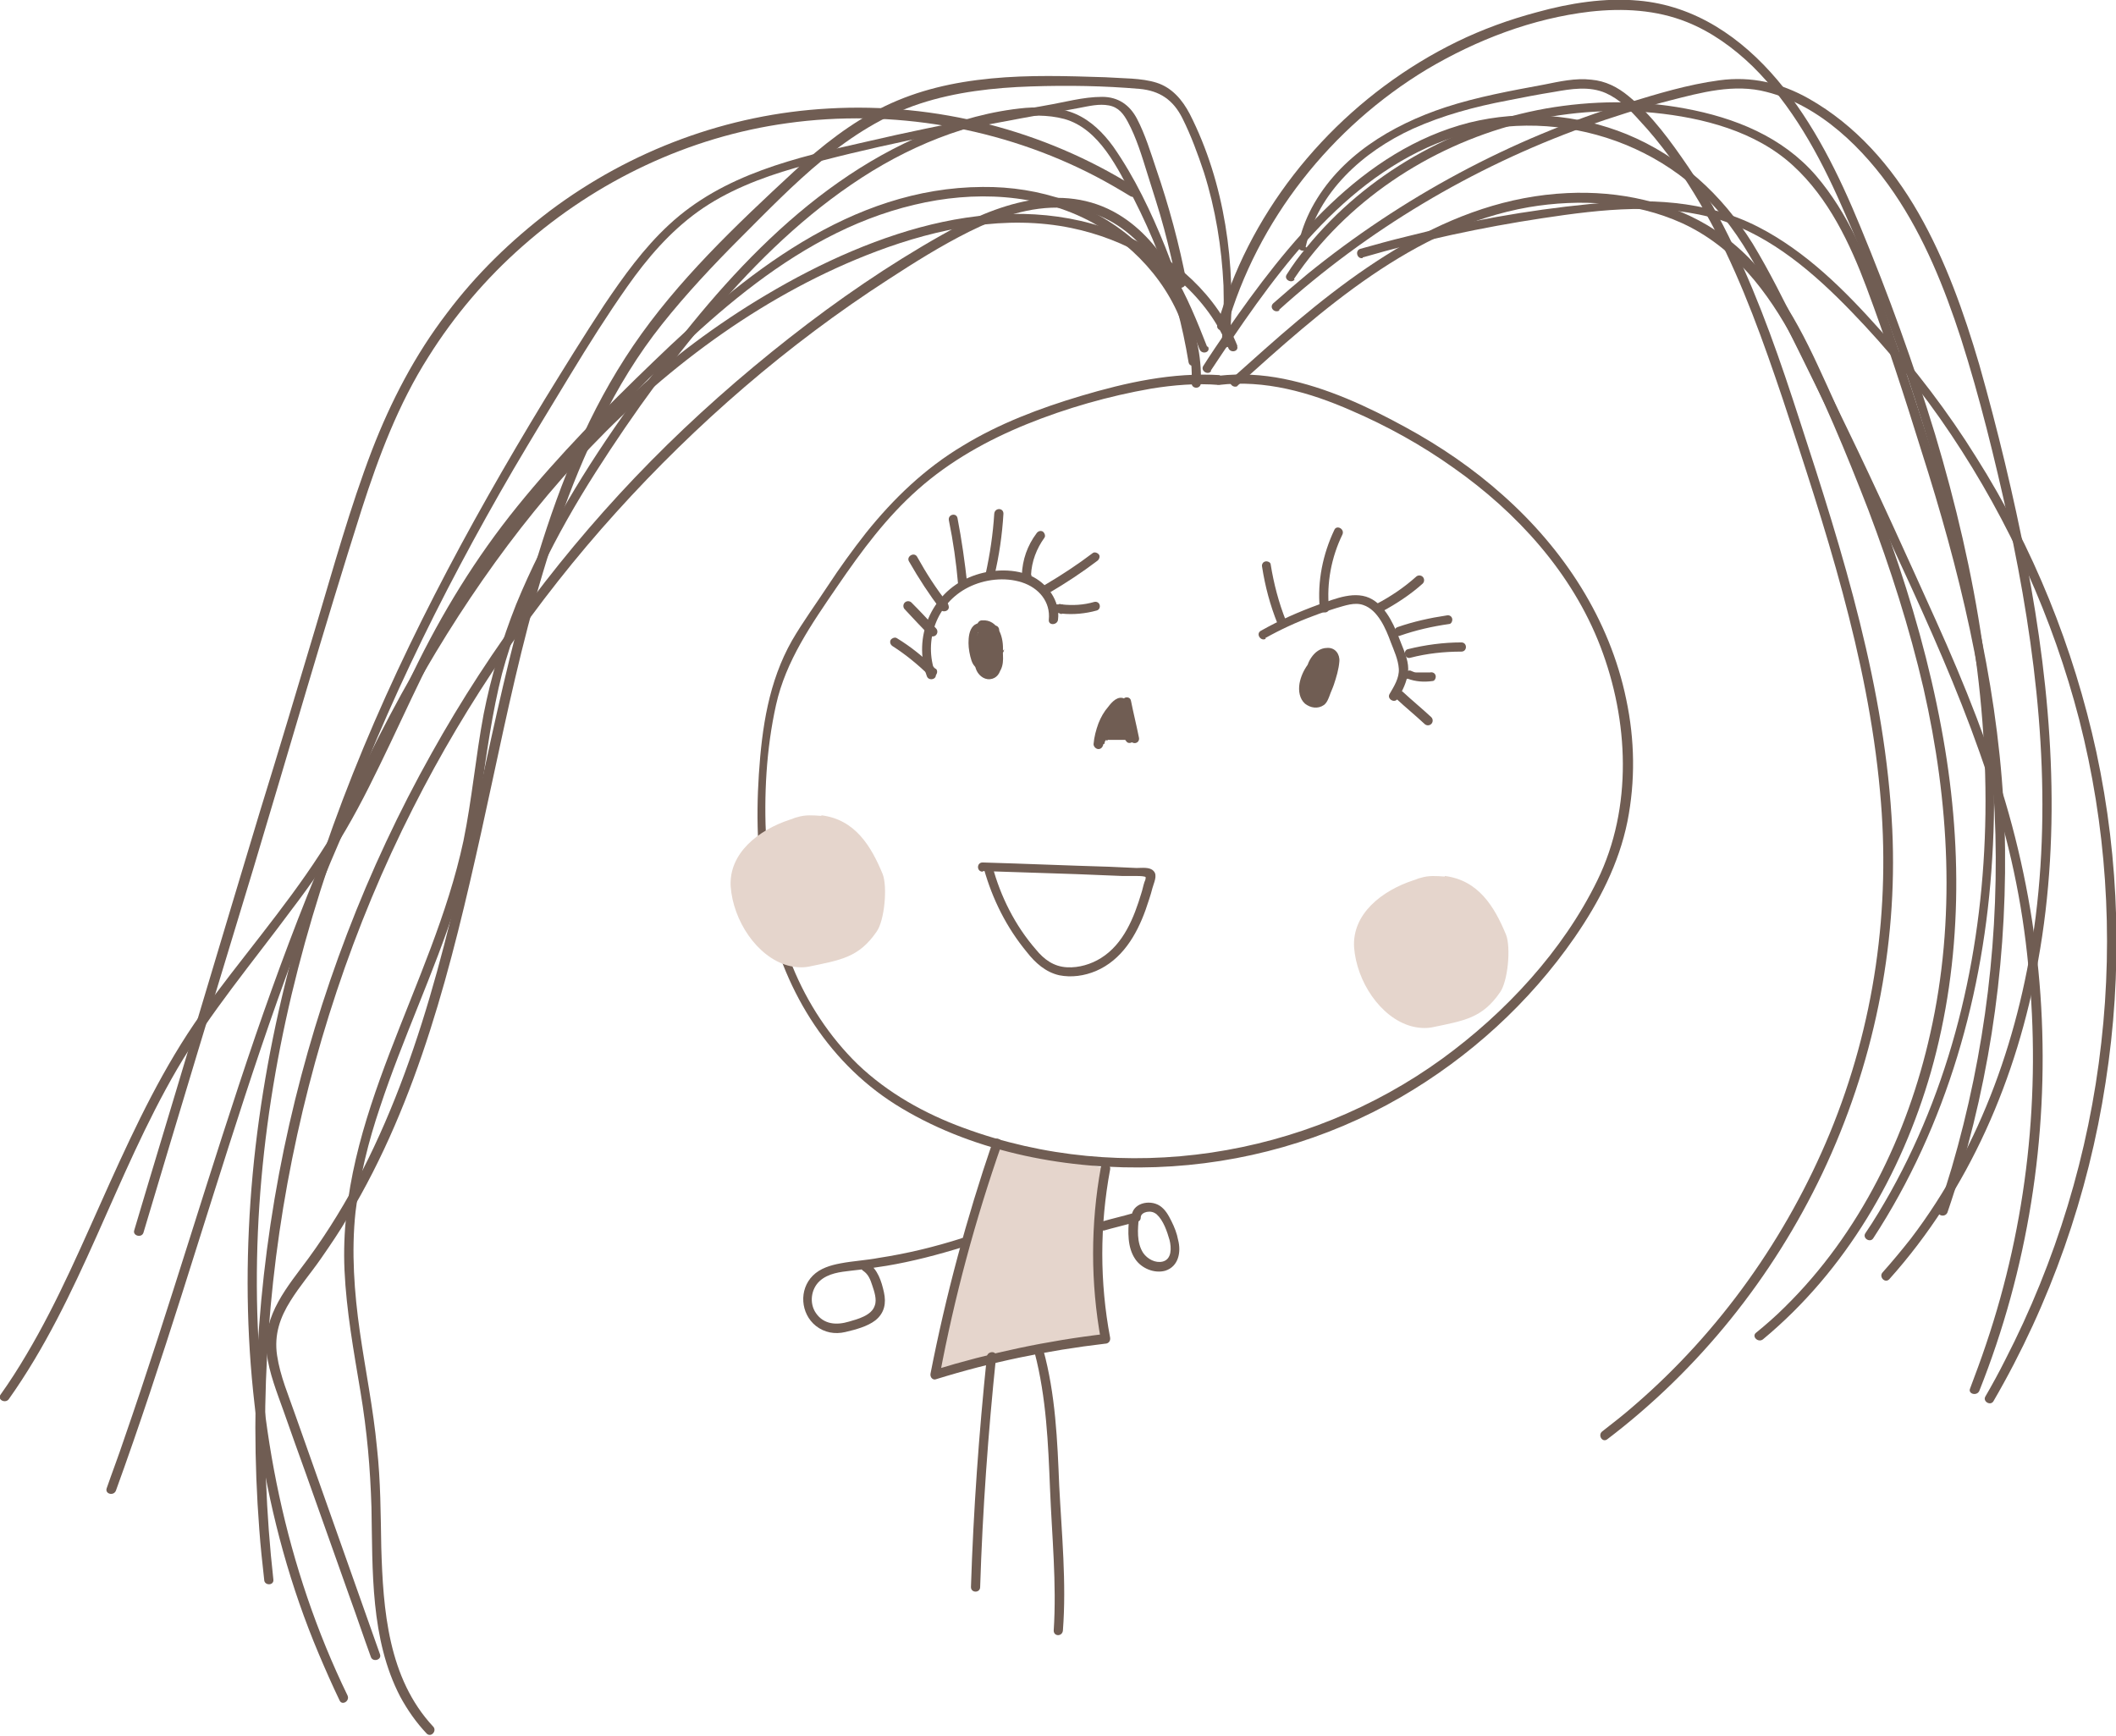 <?xml version="1.0" encoding="UTF-8"?>
<svg xmlns="http://www.w3.org/2000/svg" version="1.1" viewBox="0 0 345.2 283.2">
  <defs>
    <style>
      .cls-1 {
        fill: #705d53;
      }

      .cls-2 {
        fill: #e5d5cc;
      }
    </style>
  </defs>
  <!-- Generator: Adobe Illustrator 28.7.1, SVG Export Plug-In . SVG Version: 1.2.0 Build 142)  -->
  <g>
    <g id="_レイヤー_2">
      <g id="contactページ">
        <g>
          <path class="cls-2" d="M235.7,142.9c5.5.7,8.1,5,10,9.6.8,2.1.3,7.6-1,9.4-2.9,4.2-5.8,4.6-11.1,5.7-1.1.2-2.3.1-3.4-.2-5-1.4-8.9-7.3-9.3-12.9-.3-5.4,4.5-9.2,9.7-10.9.4-.1.7-.3,1.2-.4,1.3-.4,2.5-.3,3.9-.2h0Z"/>
          <g>
            <path class="cls-1" d="M195.4,58.9c-1.1-6.4-2.9-12.6-5.3-18.6-2.3-5.7-5-11.4-8.5-16.4-1.6-2.2-3.6-4.2-6.1-5.3s-5.4-1.2-8.2-1c-5.5.5-10.9,2-16,4.1-20.6,8.5-35.8,26.6-48.4,44.3-7.3,10.2-13.9,20.9-18.7,32.6-2.3,5.8-4.1,11.8-5.3,17.9-1.3,6.9-1.9,13.9-3.3,20.7-5.1,23.8-20.5,45-19.4,70,.3,6.6,1.5,13.2,2.6,19.8s1.6,12.5,1.8,18.9c.2,10.3-.2,21.5,4.7,30.9,1.2,2.2,2.6,4.2,4.3,6,.7.7,1.7-.4,1.1-1.1-7.4-7.9-8.2-19.1-8.5-29.3-.1-5.4-.1-10.8-.7-16.2-.6-6.4-1.9-12.7-2.8-19s-1.4-13-.7-19.5c.7-5.8,2.1-11.5,4-17.1,3.7-11.2,8.8-21.9,12.4-33.1,1.9-6,3.2-12.1,4.1-18.4s1.8-12.9,3.4-19.2c3.2-11.8,8.8-22.7,15.3-32.9,6.2-9.7,13-19.1,20.6-27.7,7.2-8.2,15.2-15.7,24.5-21.4,4.6-2.8,9.5-5.1,14.6-6.7s11.4-3.2,16.7-1.8c5.8,1.6,8.8,8.2,11.4,13.1,2.9,5.7,5.3,11.7,7,17.8.8,2.9,1.4,5.8,1.9,8.8.2,1,1.6.5,1.4-.4h0Z"/>
            <path class="cls-1" d="M193.6,46.2c-1.2-6.3-2.9-12.6-5-18.7-.9-2.7-1.8-5.6-3.1-8.1-1.2-2.3-3.1-3.6-5.7-3.6-3.1,0-6.2.9-9.2,1.4-3.3.6-6.5,1.2-9.8,1.8-6.5,1.3-13,2.6-19.4,4.1-11.5,2.6-23.4,5.3-32.3,13.6-4.1,3.8-7.4,8.4-10.5,13-3.3,5-6.5,10.2-9.7,15.4-12.7,20.9-24.3,42.5-33,65.4-8.5,22.4-14.2,46-15.3,70-1.1,23.5,2.2,47.5,11.4,69.3,1.1,2.6,2.2,5.1,3.4,7.6.4.9,1.7.1,1.3-.8-10.1-20.8-14.7-43.8-14.8-66.8-.1-23.4,4.3-46.5,11.7-68.6s18.2-44.1,30.2-64.7c3-5.1,6.1-10.2,9.2-15.3s6-9.7,9.3-14.4,7-9,11.6-12.3,10.2-5.5,15.8-7.1c12.1-3.4,24.6-5.8,36.9-8.1,3.2-.6,6.4-1.1,9.5-1.7,1.6-.3,3.2-.7,4.8-.4s2.4,1.4,3.1,2.7c1.4,2.6,2.3,5.6,3.2,8.5s1.9,5.9,2.7,8.9,1.5,6,2.1,9.1c.2,1,1.6.5,1.4-.4h0Z"/>
            <path class="cls-1" d="M200.6,55.8c1.1-12.5-.8-26-6.5-37.2-1.2-2.3-2.9-4.3-5.4-5.1s-5.6-.7-8.4-.9c-6.2-.2-12.4-.4-18.6.2s-11.9,1.9-17.3,4.5c-5.4,2.6-10.4,6.5-14.9,10.7-9.4,8.7-19,17.8-26.2,28.4s-11.8,22.1-15.5,34.1c-3.5,11.2-6.1,22.7-8.6,34.2-4.9,22.5-9.5,45.6-20.1,66.3-2.6,5-5.5,9.8-8.8,14.3s-7.5,9.2-6.8,15.4c.4,3.3,1.7,6.5,2.8,9.6,1.2,3.4,2.4,6.8,3.6,10.1,2.4,6.7,4.7,13.3,7.1,20,1.2,3.3,2.3,6.6,3.5,9.9.3.9,1.8.5,1.5-.4-4.6-13-9.2-26-13.8-39-1.1-3.2-2.5-6.4-3-9.8s.5-6.2,2.2-8.9c1.5-2.4,3.3-4.5,4.9-6.8s3.1-4.5,4.5-6.9c11.5-19.1,16.9-41.1,21.7-62.7s9.1-46,19.5-66.9c2.8-5.7,6.1-11.1,10-16s8.3-9.6,12.8-14.1c8.6-8.6,17.4-18,29.3-21.9,5.8-1.9,12-2.6,18.1-2.8s11.9-.1,17.7.4c3.3.3,5.5,1.8,7,4.8,1.4,2.8,2.5,5.8,3.5,8.8,1.9,6,2.9,12.2,3.2,18.5.1,3.1,0,6.2-.3,9.3,0,1,1.4,1,1.5,0h0Z"/>
            <path class="cls-1" d="M196.9,56.5c-3.1-7.9-6.8-16.9-14.4-21.5-9.3-5.6-20.2-1.6-28.8,3.3-8.7,4.9-17,10.6-24.9,16.8s-15.5,12.9-22.6,20.1c-14,14.2-26.1,30.3-35.8,47.7-10.6,18.9-18.4,39.4-23.2,60.5-4.9,21.6-6.6,44-4.9,66.1.2,2.8.5,5.5.8,8.2,0,1,1.6,1,1.5,0-2.4-21.5-1.6-43.4,2.3-64.7,3.9-21.2,10.7-41.9,20.5-61.2,8.8-17.4,20-33.7,33.1-48.2s28-27.4,44.4-38c4.3-2.8,8.6-5.5,13.2-7.8s10-4.2,15.4-3.9c9.9.5,15.8,8.6,19.6,16.9.9,2,1.8,4.1,2.6,6.2.4.9,1.8.5,1.4-.4h0Z"/>
            <path class="cls-1" d="M185.1,30.5c-14.8-9.3-32.5-13.8-49.9-12.8-16.5.9-32.3,6.8-45.5,16.7-6.3,4.8-12,10.3-16.8,16.7-5.2,6.8-9.1,14.3-12.2,22.3-3.6,9.4-6.3,19.2-9.2,28.9s-6,20.1-9.1,30.1c-6.1,20.2-12.1,40.4-18.2,60.6-.8,2.6-1.5,5.1-2.3,7.7-.3.9,1.2,1.3,1.5.4,5.9-19.8,11.9-39.6,17.9-59.3,5.9-19.6,11.5-39.2,17.7-58.7,2.8-8.7,6-17.2,10.9-24.9,4.2-6.7,9.4-12.8,15.3-18,12.1-10.7,27.2-17.9,43.2-20.1,17.1-2.4,35.1.7,50.4,8.7,1.9,1,3.8,2.1,5.6,3.2.8.5,1.6-.8.8-1.3h0Z"/>
            <path class="cls-1" d="M197.5,60.5c9.5-14.3,20.3-30.3,36.9-37.1s37-1.4,47.8,13.4c3,4,5.3,8.5,7.5,13,2.6,5.1,5.1,10.2,7.6,15.3,5,10.2,9.8,20.4,14.5,30.7s9,20.3,12.5,30.9,5.6,20.4,6.6,30.9c2.1,20.8-.2,41.9-6.9,61.7-.8,2.4-1.7,4.8-2.6,7.2-.4.9,1.1,1.3,1.5.4,7.9-19.8,11.3-41.3,10.1-62.6-.6-10.7-2.4-21.3-5.3-31.6s-7.2-21.1-11.8-31.3-9.6-21.3-14.7-31.8c-2.5-5.2-5.1-10.4-7.7-15.6-2.4-4.8-4.8-9.7-7.6-14.3-5-8-11.8-14.2-20.5-17.8-8.1-3.3-17.2-4-25.7-1.9-17.6,4.5-29.7,19.7-39.6,34-1.3,1.9-2.6,3.8-3.8,5.7-.5.8.8,1.6,1.3.8h0Z"/>
            <path class="cls-1" d="M208.6,50.6c14.5-13.1,31.6-23.3,49.9-29.9,4.6-1.6,9.2-3.1,13.9-4.3,5.1-1.3,10.5-2.8,15.8-1.4,8.7,2.2,15.9,9.3,20.8,16.5s8.2,15.4,10.9,23.7c3.1,9.7,5.5,19.6,7.7,29.5,4.6,21.2,7.2,43.2,4.5,64.8-2.4,18.8-8.8,37.4-20.4,52.6-1.5,1.9-3,3.7-4.6,5.5-.6.7.4,1.8,1.1,1.1,13-14.5,20.9-32.9,24.3-52,3.9-21.5,2.2-43.6-1.9-65-2.1-10.8-4.7-21.6-7.7-32.2-2.5-8.5-5.5-17-9.9-24.7s-10.3-14.4-17.9-18.7c-4.6-2.6-9.4-3.7-14.6-3s-10.1,2.2-15,3.7c-19,5.8-36.8,15.4-52.2,27.9-1.9,1.6-3.8,3.2-5.6,4.8-.7.7.3,1.7,1.1,1.1h0Z"/>
            <path class="cls-1" d="M213,40.3c2-9,9.4-15.6,17.5-19.3,4.9-2.2,10.1-3.6,15.4-4.6,2.5-.5,5.1-1,7.6-1.4,2.8-.5,5.8-1,8.5.2,2.2,1,3.9,2.7,5.5,4.5,1.7,1.8,3.3,3.8,4.8,5.8,2.9,3.9,5.4,8.1,7.6,12.3,4.5,8.7,7.8,18,10.9,27.2,6.9,20.9,13.9,42.1,15.9,64.1,1.8,19.1-.9,38.1-8.2,55.8-7,16.9-17.9,32.3-31.8,44.3-1.7,1.5-3.5,2.9-5.3,4.3-.8.6,0,1.9.8,1.3,15-11.4,27-26.4,35.1-43.4,8.3-17.5,12.3-36.8,11.4-56.1-1.1-22.9-8-45-15.1-66.7-3.1-9.6-6.4-19.2-10.8-28.4-2.1-4.5-4.6-8.9-7.4-13s-5.9-8.4-9.7-11.5c-1.8-1.5-3.8-2.5-6.1-2.7-2.6-.3-5.2.3-7.7.8-5.4,1-10.9,2-16.1,3.7-8.8,2.9-17.3,8-21.8,16.4-1,1.9-1.8,4-2.2,6.1-.2.9,1.2,1.3,1.4.4h0Z"/>
            <path class="cls-1" d="M201.8,63c13.8-12.4,28.7-25.9,47.6-29.2,8.3-1.4,17.3-.9,25,2.6,8.5,3.9,14,11.2,18.3,19.2,4.6,8.9,8.5,18.3,12.1,27.6,3.6,9.5,6.7,19.2,9,29.1,4.2,18.5,5.3,37.7,1.1,56.3-3.7,16.6-11.5,32.6-23.7,44.6-1.5,1.5-3.1,2.9-4.7,4.2-.8.6.3,1.7,1.1,1.1,13.5-11.2,22.6-26.9,27.4-43.6,5.2-18.3,5.2-37.6,1.7-56.2-3.8-20.5-11.4-40.3-20.2-59.2-3.9-8.4-8.7-16.7-16.6-21.9-7.1-4.7-15.8-6.5-24.2-6.1-19.4.9-35.3,13-49.3,25.4-1.8,1.6-3.7,3.3-5.5,4.9-.7.7.4,1.7,1.1,1.1h0Z"/>
            <path class="cls-1" d="M200.1,53.5c5-17.6,17.1-32.8,32.7-42.2,8.1-4.8,17.2-8.3,26.6-9.4,5.4-.6,10.8-.3,15.8,1.7,4,1.6,7.6,4.2,10.7,7.2,6.4,6.3,10.9,14.5,14.5,22.7,4.6,10.2,8.5,20.9,12,31.6,7.1,21.8,11.8,44.7,11.5,67.7-.3,21.4-5,42.9-15.5,61.7-1.3,2.3-2.6,4.5-4.1,6.7-.5.8.8,1.6,1.3.8,12-18.4,18.1-40.1,19.4-61.9,1.5-23.4-2.6-46.8-9.3-69.2-3.5-11.5-7.6-22.8-12.2-33.9-3.5-8.5-7.6-16.9-13.5-23.9S276.5.9,267.3.1c-5.5-.5-11.2.4-16.6,1.9-4.5,1.2-8.9,2.8-13,4.8-16.6,8.1-30.2,22.5-36.9,39.7-.8,2.1-1.6,4.3-2.2,6.5-.3.9,1.2,1.3,1.4.4h0Z"/>
            <path class="cls-1" d="M211.1,45.5c8.5-12.6,21.9-21.5,36.5-25.3,7.2-1.9,14.8-2.5,22.2-1.8,8,.8,16.6,3,22.7,8.6,5.8,5.3,9.3,12.7,12,19.9,3.3,8.8,6.2,17.8,9,26.8,6.1,19.1,10.9,38.7,11.9,58.8.9,19.5-1.5,39.2-7,58-.7,2.3-1.4,4.6-2.2,6.9-.3.9,1.1,1.3,1.5.4,6.5-19,9.6-39.1,9.4-59.2-.2-20.6-4.5-40.6-10.5-60.2-2.9-9.6-6.1-19.2-9.4-28.6-2.6-7.5-5.7-15-10.9-21.1-5.5-6.4-13.3-9.5-21.4-11-7.5-1.4-15.2-1.3-22.7,0-15.1,2.7-29.3,10.7-39,22.6-1.2,1.4-2.3,2.9-3.3,4.5-.5.8.8,1.5,1.3.8h0Z"/>
            <path class="cls-1" d="M222.3,42c9.6-2.8,19.4-4.9,29.3-6.4s19.7-2.6,29.1.3c8.4,2.7,15.3,8.7,21.3,14.9s11.5,12.9,16.3,20.1c9.5,14.2,16.6,29.9,20.9,46.5,4.4,17.2,5.6,35.1,3.6,52.7-2,18-7.4,35.7-15.7,51.8-1,2-2.1,4-3.2,5.9-.5.8.8,1.6,1.3.8,9.3-16,15.5-33.7,18.3-52,2.8-17.9,2.3-36.2-1.5-53.9-3.7-17-10.3-33.4-19.6-48.1-4.6-7.4-9.9-14.3-15.7-20.8s-12.1-12.8-19.9-16.8c-8.6-4.4-18.2-4.7-27.6-3.7-10.1,1-20,2.8-29.8,5.3-2.5.6-5,1.3-7.5,2-.9.3-.5,1.7.4,1.5h0Z"/>
            <path class="cls-1" d="M152.6,109.9c-2-5.4.2-11.5,5.4-14.1,2.6-1.3,5.9-1.7,8.7-.8s4.7,3.2,4.4,6.1c-.1,1,1.4.9,1.5,0,.4-3.1-1.8-6-4.5-7.2-3.1-1.3-7-1-10,.3-6.2,2.6-9.2,9.8-6.9,16.1.3.9,1.8.5,1.4-.4h0Z"/>
            <path class="cls-1" d="M206.4,104.1c2.5-1.4,5.1-2.6,7.8-3.6,1.3-.5,2.5-.9,3.8-1.3,1.4-.4,3-1,4.4-.5,2.4.8,3.7,3.9,4.5,6.1.5,1.3,1.2,2.8,1.3,4.3s-.8,2.9-1.5,4.1c-.5.8.8,1.6,1.3.8.8-1.3,1.5-2.7,1.7-4.3s-.5-3.2-1.1-4.7c-1-2.6-2.2-5.7-4.7-7.2-2.7-1.6-6.1-.1-8.7.8-3.3,1.2-6.5,2.6-9.5,4.3-.9.5,0,1.8.8,1.3h0Z"/>
            <path class="cls-1" d="M209.8,101.3c-1.2-3-2-6.1-2.5-9.2,0-.4-.6-.6-.9-.5-.4.1-.6.5-.5.9.5,3.2,1.3,6.2,2.5,9.2.1.4.5.6.9.5.4,0,.7-.5.5-.9h0Z"/>
            <path class="cls-1" d="M216.8,99.2c-.4-4.1.4-8.3,2.2-12,.4-.9-.9-1.6-1.3-.8-1.9,4-2.8,8.4-2.4,12.8,0,.9,1.6,1,1.5,0h0Z"/>
            <path class="cls-1" d="M225.4,99.8c2.4-1.3,4.7-2.8,6.7-4.6.3-.3.3-.8,0-1.1-.3-.3-.8-.3-1.1,0-1.9,1.7-4.1,3.2-6.4,4.4-.9.4-.1,1.8.8,1.3h0Z"/>
            <path class="cls-1" d="M228.4,103.7c2.6-.9,5.2-1.5,8-1.9.4,0,.6-.6.5-.9-.1-.4-.5-.6-.9-.5-2.7.4-5.4,1-8,1.9-.9.3-.5,1.8.4,1.4h0Z"/>
            <path class="cls-1" d="M230.1,107.3c2.7-.7,5.5-1,8.3-1,1,0,1-1.5,0-1.5-2.9,0-5.9.4-8.7,1.1-.9.2-.5,1.7.4,1.4h0Z"/>
            <path class="cls-1" d="M229.6,110.7c1.3.5,2.7.6,4.1.4.4,0,.6-.6.5-.9-.1-.4-.5-.6-.9-.5,0,0-.3,0-.1,0,0,0-.1,0-.2,0-.1,0-.3,0-.5,0-.3,0-.6,0-.9,0,0,0-.2,0,0,0,0,0-.1,0-.2,0-.1,0-.3,0-.4,0-.3,0-.6-.2-.9-.3-.4-.1-.8.2-.9.5-.1.4.1.8.5.9h0Z"/>
            <path class="cls-1" d="M227.8,114c1.5,1.4,3.1,2.7,4.6,4.1.3.3.8.3,1.1,0,.3-.3.3-.8,0-1.1-1.5-1.4-3.1-2.7-4.6-4.1-.3-.3-.8-.3-1.1,0-.3.3-.3.8,0,1.1h0Z"/>
            <path class="cls-1" d="M152.6,109.1c-1.9-1.9-4-3.6-6.3-5-.3-.2-.8,0-1,.3-.2.4,0,.8.3,1,2.2,1.4,4.1,3,6,4.8.7.7,1.7-.4,1.1-1.1h0Z"/>
            <path class="cls-1" d="M152.7,102.5c-1.3-1.4-2.6-2.8-4-4.2-.3-.3-.8-.3-1.1,0-.3.3-.3.8,0,1.1,1.3,1.4,2.6,2.8,4,4.2.3.3.8.3,1.1,0,.3-.3.3-.8,0-1.1h0Z"/>
            <path class="cls-1" d="M154.6,98.4c-1.9-2.4-3.5-4.9-5-7.6-.5-.8-1.8,0-1.3.8,1.6,2.8,3.3,5.4,5.2,7.9.2.3.8.3,1.1,0,.3-.3.2-.7,0-1.1h0Z"/>
            <path class="cls-1" d="M157.8,95.3c-.4-3.6-.9-7.2-1.6-10.8-.2-.9-1.6-.6-1.4.4.7,3.4,1.2,6.9,1.5,10.4,0,.9,1.6,1,1.5,0h0Z"/>
            <path class="cls-1" d="M162.2,94c.8-3.3,1.3-6.8,1.5-10.2,0-1-1.4-1-1.5,0-.2,3.3-.7,6.6-1.4,9.8-.2.9,1.2,1.3,1.4.4h0Z"/>
            <path class="cls-1" d="M168.2,93.8c.1-2.2.9-4.3,2.2-6.1.2-.3,0-.8-.3-1-.4-.2-.8,0-1,.3-1.5,2-2.3,4.3-2.4,6.8,0,.4.4.8.8.8s.7-.3.8-.8h0Z"/>
            <path class="cls-1" d="M171.2,96.7c2.7-1.6,5.3-3.3,7.8-5.2.3-.2.5-.7.3-1-.2-.3-.7-.5-1-.3-2.5,1.9-5.1,3.6-7.8,5.2-.8.5,0,1.8.8,1.3h0Z"/>
            <path class="cls-1" d="M173.2,100.1c1.9.2,3.9,0,5.7-.5.4-.1.6-.5.5-.9s-.5-.6-.9-.5c-1.7.5-3.5.6-5.3.4-.4,0-.8.4-.8.8s.4.7.8.8h0Z"/>
            <path class="cls-1" d="M180.2,121.3c.1-2,1-4,2.3-5.5.2-.2.3-.3.5-.5,0,0,0,0,.1,0,0,0,0,0,0,0,0,.1,0-.3,0,0,0,.5.3,1,.4,1.5.2,1.2.4,2.5.5,3.8l1.3-.5c-.8-1.1-1.6-2.1-2.5-3.2-.3-.3-.8-.2-1.1,0-1.1,1-2,2.3-2.5,3.7l1.5.2c0-.8.3-1.5.5-2.3.1-.4.3-.7.4-1,0,0,.5-.9.5-.9,0,0-.2,0-.2,0,0,0,0,.1,0,0,0,.1.2.3.3.4.2.3.4.7.6,1,.4.7.6,1.4.8,2.2l.7-.9c-1.1,0-2.3,0-3.4,0l.7.9c.3-2,1.3-3.8,2.7-5.2l-1.2-.3c.4,2,.9,4,1.3,6,0,.4.6.6.9.5.4-.1.6-.5.5-.9-.4-2-.9-4-1.3-6-.1-.6-.9-.7-1.2-.3-1.6,1.6-2.7,3.6-3.1,5.8,0,.5.2.9.7.9,1.1,0,2.3,0,3.4,0,.5,0,.8-.5.7-.9-.3-1-.6-2-1.2-2.9-.4-.8-1.2-2.2-2.3-1.8-.5.2-.8.6-1.1,1.1s-.5.9-.7,1.4c-.4,1-.6,2-.8,3.1,0,.4.3.7.6.7.4,0,.7-.2.8-.5.4-1.2,1.1-2.2,2.1-3.1h-1.1c.8,1.1,1.6,2.1,2.5,3.2.4.5,1.3,0,1.3-.5,0-1.2-.2-2.4-.4-3.6-.1-.6-.2-1.2-.4-1.7-.1-.5-.4-1-.8-1.2-1.1-.6-2.1.5-2.7,1.3-.7.8-1.2,1.7-1.6,2.7-.4,1.1-.7,2.2-.8,3.4,0,.4.4.8.8.8s.7-.3.8-.8h0Z"/>
            <path class="cls-1" d="M160.4,142.1l15.2.5,7.4.3h2c.5,0,1.3,0,1.7.1.5.2.1-.2.2.3,0,.1-.1.4-.2.6-.2.6-.3,1.2-.5,1.8-1.2,4-2.9,8.3-6.6,10.6-1.6,1-3.6,1.6-5.5,1.5-2.2-.1-3.8-1.3-5.1-2.9-3.4-3.9-5.8-8.7-7.1-13.6-.3-.9-1.7-.5-1.4.4,1.4,5,3.7,9.6,7,13.6,1.4,1.8,3.1,3.3,5.3,3.8,2,.4,4.1.1,6-.7,4.2-1.8,6.6-5.8,8.1-10,.4-1.2.8-2.3,1.1-3.5.2-.8.9-2.1.2-2.8-.6-.7-1.9-.5-2.8-.5l-4.4-.2c-6.9-.2-13.8-.5-20.7-.7-1,0-1,1.5,0,1.5h0Z"/>
            <g>
              <path class="cls-2" d="M162.6,186.6c-4.3,12.5-7.6,25.1-10.1,37.7,9.1-2.8,18.4-4.8,27.8-5.9-1.8-9-1.8-18.4,0-27.8"/>
              <path class="cls-1" d="M161.9,186.4c-4.2,12.3-7.6,24.9-10.1,37.7-.1.6.4,1.1.9.9,9-2.8,18.2-4.7,27.6-5.8.5,0,.9-.4.8-1-1.7-9-1.7-18.3,0-27.4.2-1-1.3-1.4-1.5-.4-1.7,9.3-1.7,18.9,0,28.2l.8-1c-9.5,1.1-18.9,3.1-28,5.9l.9.9c2.4-12.8,5.8-25.4,10.1-37.7.3-.9-1.2-1.4-1.5-.4h0Z"/>
            </g>
            <path class="cls-1" d="M179.9,200.8c1.7-.5,3.5-.9,5.2-1.4l-.9-.7c-.2,2.2-.3,4.8,1,6.7,1,1.5,3.1,2.4,4.9,1.9,2.2-.7,2.6-3.1,2.1-5-.2-1.1-.6-2.1-1.1-3.1s-1-1.9-1.9-2.5c-1.7-1.1-4.6-.4-4.6,1.9,0,1,1.5,1,1.5,0,0-.5.5-.8,1-.9.6-.1,1.1,0,1.6.4,1.1,1,1.7,2.8,2.1,4.2.3,1.2.4,3.1-1.1,3.5-1.2.3-2.5-.4-3.2-1.4-1.1-1.7-.9-3.9-.7-5.8,0-.5-.5-.8-.9-.7-1.7.5-3.5.9-5.2,1.4-.9.2-.5,1.7.4,1.4h0Z"/>
            <path class="cls-1" d="M156.9,202c-4.4,1.4-8.9,2.5-13.5,3.2-2.1.4-4.2.5-6.3.9-1.6.3-3.3.8-4.5,2-2.3,2.3-2,6.2.5,8.2,1.4,1.1,3.1,1.4,4.8,1s3.6-.9,4.9-1.9c1.5-1.2,1.8-2.8,1.4-4.6s-1-3.7-2.6-4.8c-.8-.6-1.6.8-.8,1.3.9.6,1.2,1.5,1.5,2.4s.8,2.3.4,3.3c-.5,1.6-2.8,2.2-4.2,2.6-2,.6-4.1.5-5.4-1.4-1.1-1.6-.8-3.9.6-5.2s3.4-1.5,5.1-1.7c1.9-.2,3.9-.5,5.8-.8,4.2-.7,8.4-1.8,12.6-3.1.9-.3.5-1.7-.4-1.4h0Z"/>
            <path class="cls-1" d="M161,221.3c-1.3,12.5-2.2,25.1-2.6,37.6,0,1,1.5,1,1.5,0,.4-12.6,1.3-25.1,2.6-37.6.1-1-1.4-.9-1.5,0h0Z"/>
            <path class="cls-1" d="M168.8,220.7c1.9,7.3,2.2,14.8,2.5,22.2.3,7.6,1.1,15.4.6,23.1,0,1,1.4,1,1.5,0,.6-7.8-.2-15.8-.6-23.6-.3-7.4-.6-14.9-2.6-22.2-.2-.9-1.7-.5-1.4.4h0Z"/>
            <path class="cls-1" d="M161.8,102.5c-2.6,1.2-3.6,4.9-1.9,7.3.2.3.5.4.9.3,1.6-.4,2.1-2.1,2.1-3.6,0-.8,0-1.6-.2-2.4-.2-.9-.6-1.8-1.5-2.2-.8-.4-1.8-.4-2.4.2-.7.7-.8,1.9-.8,2.8s.2,2,.5,2.9,1.1,1.7,2.1,1.4c1.1-.3,1.6-1.5,1.5-2.5,0-1.2-.3-2.4-.5-3.6,0-.4-.3-.8-.8-.8s-.8.3-.8.8c.1.8.2,1.7.3,2.5,0,.4.1.7.1,1.1,0,.3,0,.7-.1.9,0,.1-.2.2-.3.2,0,0,0,0,0,0,0,0-.1-.2-.2-.3-.2-.6-.4-1.3-.4-2s-.1-1.4.1-2.1c0,0,0-.2.1-.2,0,0,.1,0,.2,0,0,0,.2,0,.2,0-.1,0,0,0,.1,0,0,0,.1,0,.1,0,.5.2.6.8.8,1.3.1.6.2,1.1.2,1.7,0,.6,0,1-.2,1.6,0,.1-.2.4-.3.5s0,0-.1,0c-.1.1,0,0,0,0,0,0-.2,0-.1,0,0,0-.2,0-.2,0l.9.3c-.6-.9-.8-1.9-.5-2.9s.9-1.8,1.9-2.3c.4-.2.5-.7.3-1-.2-.4-.7-.4-1-.3h0Z"/>
            <path class="cls-1" d="M215.8,106.2c-1.9,1.1-3.4,3.1-3.8,5.3-.2,1.2,0,2.5.9,3.3.9.7,2.1.9,3.1.2.5-.4.7-1,.9-1.5.2-.6.5-1.2.7-1.8.4-1.2.8-2.5.9-3.8.1-1.2-.7-2.3-2-2.2-1.1,0-2,.7-2.6,1.6-1.3,1.9-1,4.6-.3,6.7.2.6,1,.7,1.4.2,1.3-2.1,2-4.5,2-6.9l-1.5.2c.1.6-.1,1.4-.7,1.8-.3.2-.5.7-.3,1,.2.3.7.5,1,.3,1.1-.8,1.6-2.1,1.4-3.5-.2-.8-1.5-.6-1.5.2,0,2.2-.6,4.3-1.8,6.2l1.4.2c-.5-1.4-.8-3.1-.3-4.6.2-.6.6-1.2,1.1-1.6.4-.3,1.1-.5,1.2,0,0,.4,0,.8-.2,1.2-.1.6-.2,1.1-.4,1.6-.3,1-.6,1.9-1,2.8-.1.3-.3.7-.5.8-.2.1-.5,0-.7,0-.7-.3-.8-1.3-.7-2,.2-1.8,1.5-3.5,3.1-4.4.8-.5,0-1.8-.8-1.3h0Z"/>
            <path class="cls-1" d="M195.9,62.4c.3-8.7-3.9-16.9-10.3-22.7-6.9-6.3-16-9.3-25.3-9.2-21.5.1-39,14.3-53.7,28.5-7.8,7.5-15.4,15.2-22.2,23.6s-12.3,17.4-17,27.1c-4.8,10-9.1,20.3-15.2,29.6-5.9,9.1-13.1,17.3-19.4,26.1-6.1,8.6-10.6,18.1-14.9,27.6s-8.3,19.1-13.6,28c-1.3,2.2-2.7,4.4-4.2,6.5-.6.8.7,1.5,1.3.8,11.8-16.6,17.3-36.4,27.5-53.9,5.4-9.2,12.3-17.4,18.6-25.9,3.2-4.2,6.2-8.5,8.9-13.1s5-9.4,7.3-14.2c4.6-9.7,9-19.5,15-28.4,5.9-8.7,13-16.6,20.3-24.1,14.2-14.5,29.8-30.5,50.2-35.3,9.6-2.3,20.2-1.9,29,2.9,7.5,4.1,13.7,11.3,15.6,19.8.5,2.1.7,4.2.6,6.4,0,1,1.5,1,1.5,0h0Z"/>
            <path class="cls-1" d="M201.9,56.5c-3.3-8.3-10.2-14.5-18.4-18.1-9.4-4.1-19.8-4.3-29.7-2.2s-19.9,6.6-28.8,11.9c-8.1,4.8-15.7,10.5-22.6,16.9-14,12.9-25.5,28.3-35,44.8-10.7,18.7-18.7,38.8-25.7,59.1-7.5,21.9-13.9,44.1-21.5,66-.9,2.7-1.9,5.3-2.8,7.9-.3.9,1.1,1.3,1.5.4,7.7-21.2,14-42.8,21-64.2s14.3-41.1,24.3-60.3c8.7-16.6,19.3-32.3,32.2-45.8s28.8-25.2,46.6-31.9c10.1-3.8,21.2-6,31.8-3.8,8.7,1.8,17.1,6.5,22.4,13.8,1.3,1.8,2.4,3.8,3.2,5.8.4.9,1.8.5,1.4-.4h0Z"/>
            <path class="cls-1" d="M159.8,102.8c-.6.8-.8,1.9-.6,2.9.1,1.2.4,2.4.6,3.5.1.6.9.7,1.2.3,1-.8,2-1.8,2.1-3.2,0-.7-.1-1.3-.4-1.9s-.9-1.3-1.7-1.1c-.8.2-.9,1.2-.9,1.9s0,1.4,0,2.1c.1.8.3,1.5.6,2.2.1.3.2.7.6.9.4.2.9,0,1.2-.2,1.4-1.1,1.2-3,1-4.6,0-.3-.4-.5-.6-.5-.3,0-.6,0-.8.4-.5.6-.5,1.4-.4,2.2,0,.3,0,.6,0,.9,0,.2-.1.5-.3.6,0,0,0,0,0,0,0,0,0,0-.1,0-.1,0-.2,0-.3-.1-.2-.1-.3-.3-.4-.5-.2-.5-.1-1,.2-1.4.2-.3,0-.8-.3-1-.4-.2-.8,0-1,.3-.5.7-.6,1.7-.3,2.6.3.9,1.2,1.8,2.3,1.7s1.7-1,1.8-2c.1-.8-.3-1.8.2-2.4l-1.4-.2c.1.6.2,1.3,0,1.9,0,.4-.3,1-.7,1.2h.4c0,0,0,0,0,0,.1,0,.2.1.3.2,0,0,0-.1,0-.2,0-.1,0-.2-.1-.3,0-.2-.1-.5-.2-.7-.1-.4-.2-.9-.2-1.3,0-.5,0-.9,0-1.4,0-.2,0-.4,0-.7,0,0,0-.2,0-.1-.6,0-.8,0-.6.2,0,0,0,0,.1.1.4.5.5,1.2.3,1.8-.3.7-1,1.2-1.6,1.7l1.2.3c-.2-1-.4-2-.6-3,0-.8,0-1.6.4-2.3.2-.3,0-.8-.3-1-.4-.2-.8,0-1,.3h0Z"/>
            <path class="cls-1" d="M183.3,117.9c-.5,0-1.1.2-1.6.2-.2,0-.4.2-.4.3,0,.2-.1.4,0,.6s.2.4.3.4h.2c.1.1.3.1.4,0,.5,0,1.1-.2,1.6-.2.2,0,.4-.2.4-.3,0-.2.1-.4,0-.6s-.2-.4-.3-.4h-.2c-.1-.1-.3-.1-.4,0h0Z"/>
            <path class="cls-1" d="M215.1,108.2c-.9,1.2-1.9,2.6-1.5,4.2.2.6.8.7,1.2.3.9-.8,1.7-1.6,2.4-2.5.4-.5.7-1,.7-1.6s-.2-1.2-.6-1.7c-.3-.4-.9-.2-1.2.2-.7,1-1.4,2-1.8,3.1s-.4,2.5-.6,3.7c-.1.7.7,1.3,1.2.7,1-1,1.3-2.4,1.5-3.7l-1.5-.2v.5c0,.4.3.8.7.8s.7-.3.8-.8v-.5c0-.8-1.3-1-1.4-.2-.2,1.1-.3,2.2-1.1,3l1.2.7c.2-1.2.2-2.4.6-3.6.3-1.1,1-2,1.7-2.9l-1.2.2c.5.6-.2,1.2-.6,1.7-.6.7-1.3,1.4-2,2l1.2.3c-.3-1,.5-2,1.1-2.7.2-.3.3-.8,0-1.1-.3-.3-.8-.3-1.1,0h0Z"/>
            <path class="cls-1" d="M163.6,106.2c-.1-1-.4-2-.9-2.8-.2-.4-.5-.8-.9-1.1-.2-.2-.4-.3-.7-.4-.1,0-.3,0-.4,0h-.1c0,0,0,0,0,0l.2.3h0c-.2.3-.5.5-.8.8,1.6-.2,2,1.7,2,2.9s-.1,1.5-.4,2.1c-.1.3-.3.6-.5.8-.1,0-.1,0-.2,0,0,0,0,0,0,0-.1,0,0,0,0,0-.1-.4-.5-.6-.9-.5-.4,0-.7.5-.5.9.4,1.2,1.9,1.3,2.8.4s1.2-2.2,1.3-3.3c.2-2.2-.7-5.3-3.4-5.1-.4,0-.7.3-.8.8,0,.6.4,1,1,1.1.2,0,.4,0,.5,0s.3.3.4.4c.5.7.8,1.6.9,2.4,0,.4.3.8.8.8s.8-.3.8-.8h0Z"/>
            <path class="cls-1" d="M172.8,98.6c-.1,0-.3,0-.4,0h.2c0,0-.1,0-.2,0-.1,0-.2,0-.3,0,0,0-.2,0-.2.2,0,0-.1.2-.2.2,0,0,0,.2,0,.3v.2c0,.1.1.2.2.3h.1c.1.2.2.2.4.2s.3,0,.5,0c.1,0,.2,0,.3,0,.1,0,.2,0,.3-.1,0,0,.1-.1.2-.2,0,0,0-.2,0-.3,0,0,0-.2,0-.3v-.2c-.2-.1-.2-.2-.4-.3h-.2c-.1-.1-.3-.1-.4,0h0Z"/>
            <path class="cls-1" d="M199.1,61.2c-7.8-.5-15.4,1.2-22.8,3.4-6.7,2-13.3,4.5-19.2,8.1-6.2,3.7-11.3,8.6-15.8,14.2-2.2,2.8-4.3,5.7-6.2,8.6s-4.1,5.9-5.9,9c-3.8,6.7-4.9,14.2-5.4,21.8s-.2,15.2,1.4,22.7c2.9,13.1,10.3,24.9,21.9,31.8,12.2,7.3,27.4,10.1,41.5,9.6s27.8-4.4,39.9-11.4c11.2-6.5,21-15.4,28.4-26.1,4-5.8,7.2-12,8.6-18.9,1.3-6.6,1.2-13.3-.2-19.9-2.7-13.1-10.2-24.5-20.1-33.3-4.8-4.3-10.2-8-15.9-11.1-6.2-3.4-12.9-6.5-19.9-7.9-3.5-.7-7-.9-10.6-.5-.9.1-1,1.6,0,1.5,7.5-.9,14.9,1.2,21.7,4.2,5.8,2.5,11.4,5.6,16.6,9.3,10.4,7.3,19.4,17.2,24,29.2s5.3,26.2-.5,38.1c-5.6,11.5-15,21.6-25.3,29.1-22.3,16.2-52.1,20.9-78.1,11.3-6.3-2.3-12.4-5.7-17.3-10.4-4.6-4.5-8.2-10-10.6-15.9-2.7-6.5-4-13.5-4.3-20.5-.4-7.4,0-15,1.6-22.2,1.6-7.2,5.8-13.2,9.9-19.2s8.1-11.4,13.3-16,11.3-8,17.7-10.6,13.4-4.6,20.3-5.8c3.7-.6,7.4-.9,11.1-.6,1,0,1-1.4,0-1.5h0Z"/>
          </g>
          <path class="cls-2" d="M134,133c5.5.7,8.1,5,10,9.6.8,2.1.3,7.6-1,9.4-2.9,4.2-5.8,4.6-11.1,5.7-1.1.2-2.3.1-3.4-.2-5-1.4-8.9-7.3-9.3-12.9-.3-5.4,4.5-9.2,9.7-10.9.4-.1.7-.3,1.2-.4,1.3-.4,2.5-.3,3.9-.2h0Z"/>
        </g>
      </g>
    </g>
  </g>
</svg>